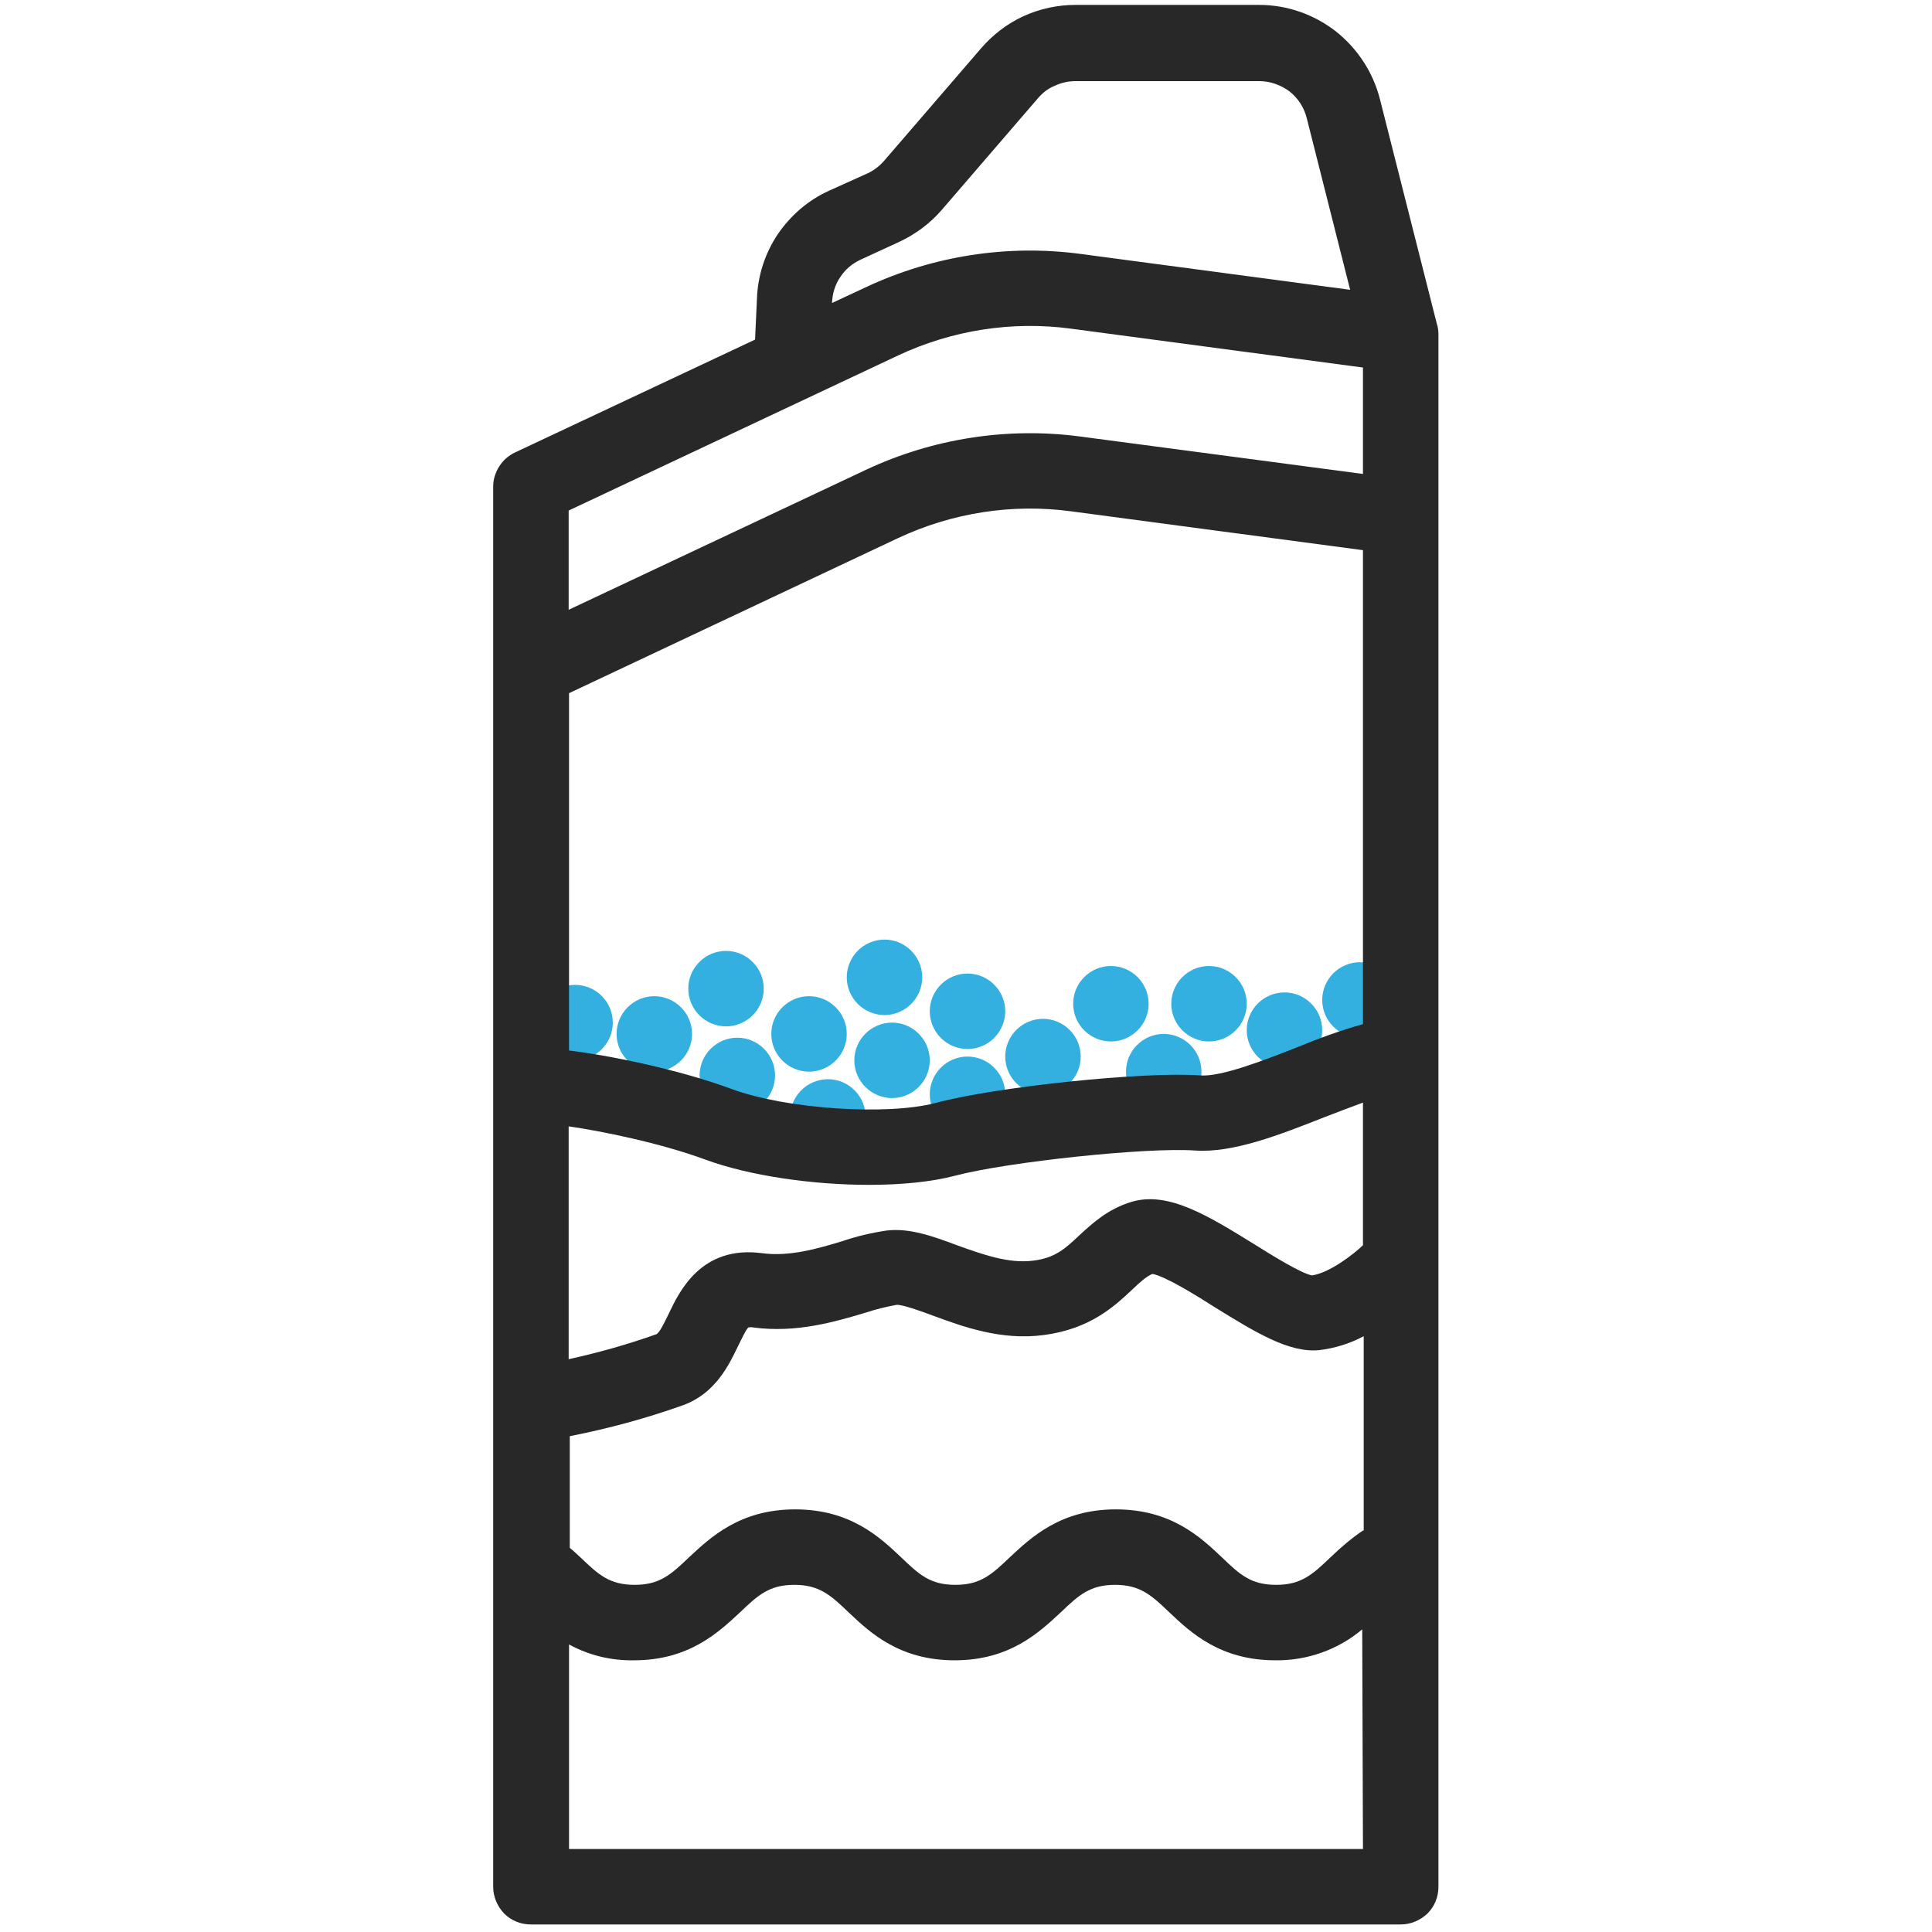<?xml version="1.0" encoding="utf-8"?>
<!-- Generator: Adobe Illustrator 28.2.0, SVG Export Plug-In . SVG Version: 6.00 Build 0)  -->
<svg version="1.1" id="Calque_1" xmlns="http://www.w3.org/2000/svg" xmlns:xlink="http://www.w3.org/1999/xlink" x="0px" y="0px"
	 viewBox="0 0 512 512" style="enable-background:new 0 0 512 512;" xml:space="preserve">
<style type="text/css">
	.st0{fill:#33B0DF;}
	.st1{fill:#282828;}
</style>
<path class="st0" d="M173.4,284c5.5,0,10-4.5,10-10s-4.5-10-10-10c-5.5,0-10,4.5-10,10S167.9,284,173.4,284z"/>
<path class="st0" d="M152.4,281c5.5,0,10-4.5,10-10s-4.5-10-10-10c-5.5,0-10,4.5-10,10S146.9,281,152.4,281z"/>
<path class="st0" d="M214.4,284c5.5,0,10-4.5,10-10s-4.5-10-10-10c-5.5,0-10,4.5-10,10S208.9,284,214.4,284z"/>
<path class="st0" d="M192.4,272c5.5,0,10-4.5,10-10s-4.5-10-10-10c-5.5,0-10,4.5-10,10S186.9,272,192.4,272z"/>
<path class="st0" d="M195.4,295c5.5,0,10-4.5,10-10s-4.5-10-10-10c-5.5,0-10,4.5-10,10S189.9,295,195.4,295z"/>
<path class="st0" d="M236.4,291c5.5,0,10-4.5,10-10s-4.5-10-10-10c-5.5,0-10,4.5-10,10S230.9,291,236.4,291z"/>
<path class="st0" d="M219.4,306c5.5,0,10-4.5,10-10s-4.5-10-10-10c-5.5,0-10,4.5-10,10S213.9,306,219.4,306z"/>
<path class="st0" d="M234.4,269c5.5,0,10-4.5,10-10c0-5.5-4.5-10-10-10c-5.5,0-10,4.5-10,10C224.4,264.5,228.9,269,234.4,269z"/>
<path class="st0" d="M256.4,300c5.5,0,10-4.5,10-10s-4.5-10-10-10c-5.5,0-10,4.5-10,10S250.9,300,256.4,300z"/>
<path class="st0" d="M256.4,278c5.5,0,10-4.5,10-10s-4.5-10-10-10c-5.5,0-10,4.5-10,10S250.9,278,256.4,278z"/>
<path class="st0" d="M276.4,290c5.5,0,10-4.5,10-10s-4.5-10-10-10c-5.5,0-10,4.5-10,10S270.9,290,276.4,290z"/>
<path class="st0" d="M308.4,294c5.5,0,10-4.5,10-10s-4.5-10-10-10c-5.5,0-10,4.5-10,10S302.9,294,308.4,294z"/>
<path class="st0" d="M294.4,276c5.5,0,10-4.5,10-10s-4.5-10-10-10c-5.5,0-10,4.5-10,10S288.9,276,294.4,276z"/>
<path class="st0" d="M320.4,276c5.5,0,10-4.5,10-10s-4.5-10-10-10c-5.5,0-10,4.5-10,10S314.9,276,320.4,276z"/>
<path class="st0" d="M340.4,283c5.5,0,10-4.5,10-10s-4.5-10-10-10c-5.5,0-10,4.5-10,10S334.9,283,340.4,283z"/>
<path class="st0" d="M360.4,275c5.5,0,10-4.5,10-10s-4.5-10-10-10c-5.5,0-10,4.5-10,10S354.9,275,360.4,275z"/>
<path class="st1" d="M380.9,86.2l-0.1-0.3l-15.1-59.6c-1.8-7.1-5.9-13.4-11.7-18c-5.8-4.5-12.9-7-20.3-7H285c-4.7,0-9.4,1-13.8,3
	c-4.3,2-8.1,4.9-11.2,8.5l-25.6,29.7c-1.2,1.4-2.7,2.6-4.4,3.4l-10.2,4.6c-5.6,2.5-10.3,6.6-13.7,11.6c-3.4,5.1-5.3,11-5.5,17.1
	L200.1,90l-63.6,29.9c-1.7,0.8-3.2,2.1-4.2,3.7c-1,1.6-1.6,3.4-1.6,5.3V500c0,2.7,1.1,5.2,2.9,7.1c1.9,1.9,4.4,2.9,7.1,2.9h230.5
	c2.7,0,5.2-1.1,7.1-2.9c1.9-1.9,2.9-4.4,2.9-7.1V88.7C381.2,87.8,381.1,87,380.9,86.2z M220.5,80.2c0.1-2.4,0.8-4.8,2.2-6.8
	c1.3-2,3.2-3.6,5.4-4.6l10.2-4.7c4.3-2,8.2-4.9,11.3-8.5L275.1,26c1.2-1.4,2.7-2.6,4.5-3.3c1.7-0.8,3.6-1.2,5.4-1.2h48.7
	c2.9,0,5.7,1,8,2.7c2.3,1.8,3.9,4.3,4.6,7.1l11.5,45.5l-71.4-9.5c-19.4-2.6-39.2,0.5-56.9,8.8l-9,4.2V80.2z M361.2,490H150.8v-54.2
	c5.3,2.9,11.2,4.3,17.2,4.2c14.6,0,22.4-7.4,28.1-12.7c4.8-4.6,7.8-7.3,14.4-7.3s9.6,2.7,14.4,7.3c5.7,5.4,13.5,12.7,28.1,12.7
	c14.6,0,22.4-7.4,28.1-12.7c4.8-4.6,7.8-7.3,14.4-7.3s9.6,2.7,14.4,7.3c5.7,5.4,13.5,12.7,28.1,12.7c8.4,0.1,16.6-2.8,23-8.2
	L361.2,490z M361.2,405.6c-3.1,2.1-5.9,4.5-8.6,7.1c-4.8,4.6-7.8,7.3-14.4,7.3c-6.7,0-9.6-2.7-14.4-7.3
	c-5.7-5.4-13.5-12.7-28.1-12.7s-22.4,7.4-28.1,12.7c-4.8,4.6-7.8,7.3-14.4,7.3c-6.7,0-9.6-2.7-14.4-7.3
	c-5.7-5.4-13.5-12.7-28.1-12.7c-14.6,0-22.4,7.4-28.1,12.7c-4.8,4.6-7.8,7.3-14.4,7.3c-6.7,0-9.6-2.7-14.4-7.3
	c-0.9-0.8-1.8-1.7-2.8-2.5v-29.6c10.2-2,20.2-4.7,30-8.2c8.6-3.1,12.2-10.7,14.6-15.7c0.8-1.6,2-4.2,2.7-4.9c0.5-0.1,0.9-0.1,1.4,0
	c11.4,1.5,21.5-1.5,29.6-3.9c2.7-0.9,5.5-1.6,8.3-2.1c1.5-0.1,6.3,1.6,9.5,2.8c8.1,3,18.2,6.7,29.5,5.2c12.3-1.6,18.7-7.6,23.4-12
	c2.3-2.2,3.8-3.5,5.4-4.2c3.4,0.6,11.8,5.8,16.8,9c10.4,6.4,19.4,12,27.4,11.2c4.1-0.5,8.1-1.7,11.8-3.7V405.6z M361.2,330
	c-2.5,2.4-8.8,7.3-13.5,8c-2.8-0.5-10.6-5.3-15.2-8.2c-12.3-7.6-22.9-14.2-32.6-11.3c-6.4,1.9-10.5,5.8-13.9,8.9
	c-3.7,3.5-6.4,6-12.3,6.7c-6.5,0.8-13.4-1.7-20.1-4.1c-6.4-2.4-12.5-4.6-18.6-3.9c-4,0.6-7.9,1.5-11.7,2.8c-6.6,2-14.1,4.2-21.4,3.2
	c-16.1-2.1-21.9,10.2-24.7,16.1c-1,2-2.4,5.1-3.3,5.4c-7.6,2.7-15.4,4.9-23.2,6.6v-61.7c8.5,1.2,24.3,4.4,36.2,8.8
	c11.7,4.3,28.4,6.7,43.4,6.7c8.6,0,16.6-0.8,22.7-2.4c14-3.7,50.9-7.6,63.7-6.7c10,0.7,22.3-4.1,34.2-8.8c3.4-1.3,7-2.7,10.3-3.9
	V330z M361.2,271.4c-6,1.7-11.8,3.8-17.6,6.2c-8.9,3.5-20,7.8-25.5,7.4c-14.8-1.1-54.2,3-70.2,7.3c-12.9,3.4-39.7,1.6-54-3.7
	c-14.3-5.3-33-9-43.1-10.2v-94.7l87.2-41.1c14.3-6.7,30.2-9.2,45.8-7.1l77.4,10.3L361.2,271.4z M361.2,125.6l-74.8-9.9
	c-19.4-2.6-39.2,0.5-56.9,8.8l-78.8,37.1v-26.3L238,94.2c14.3-6.7,30.2-9.2,45.8-7.1l77.4,10.3V125.6z"/>
</svg>
